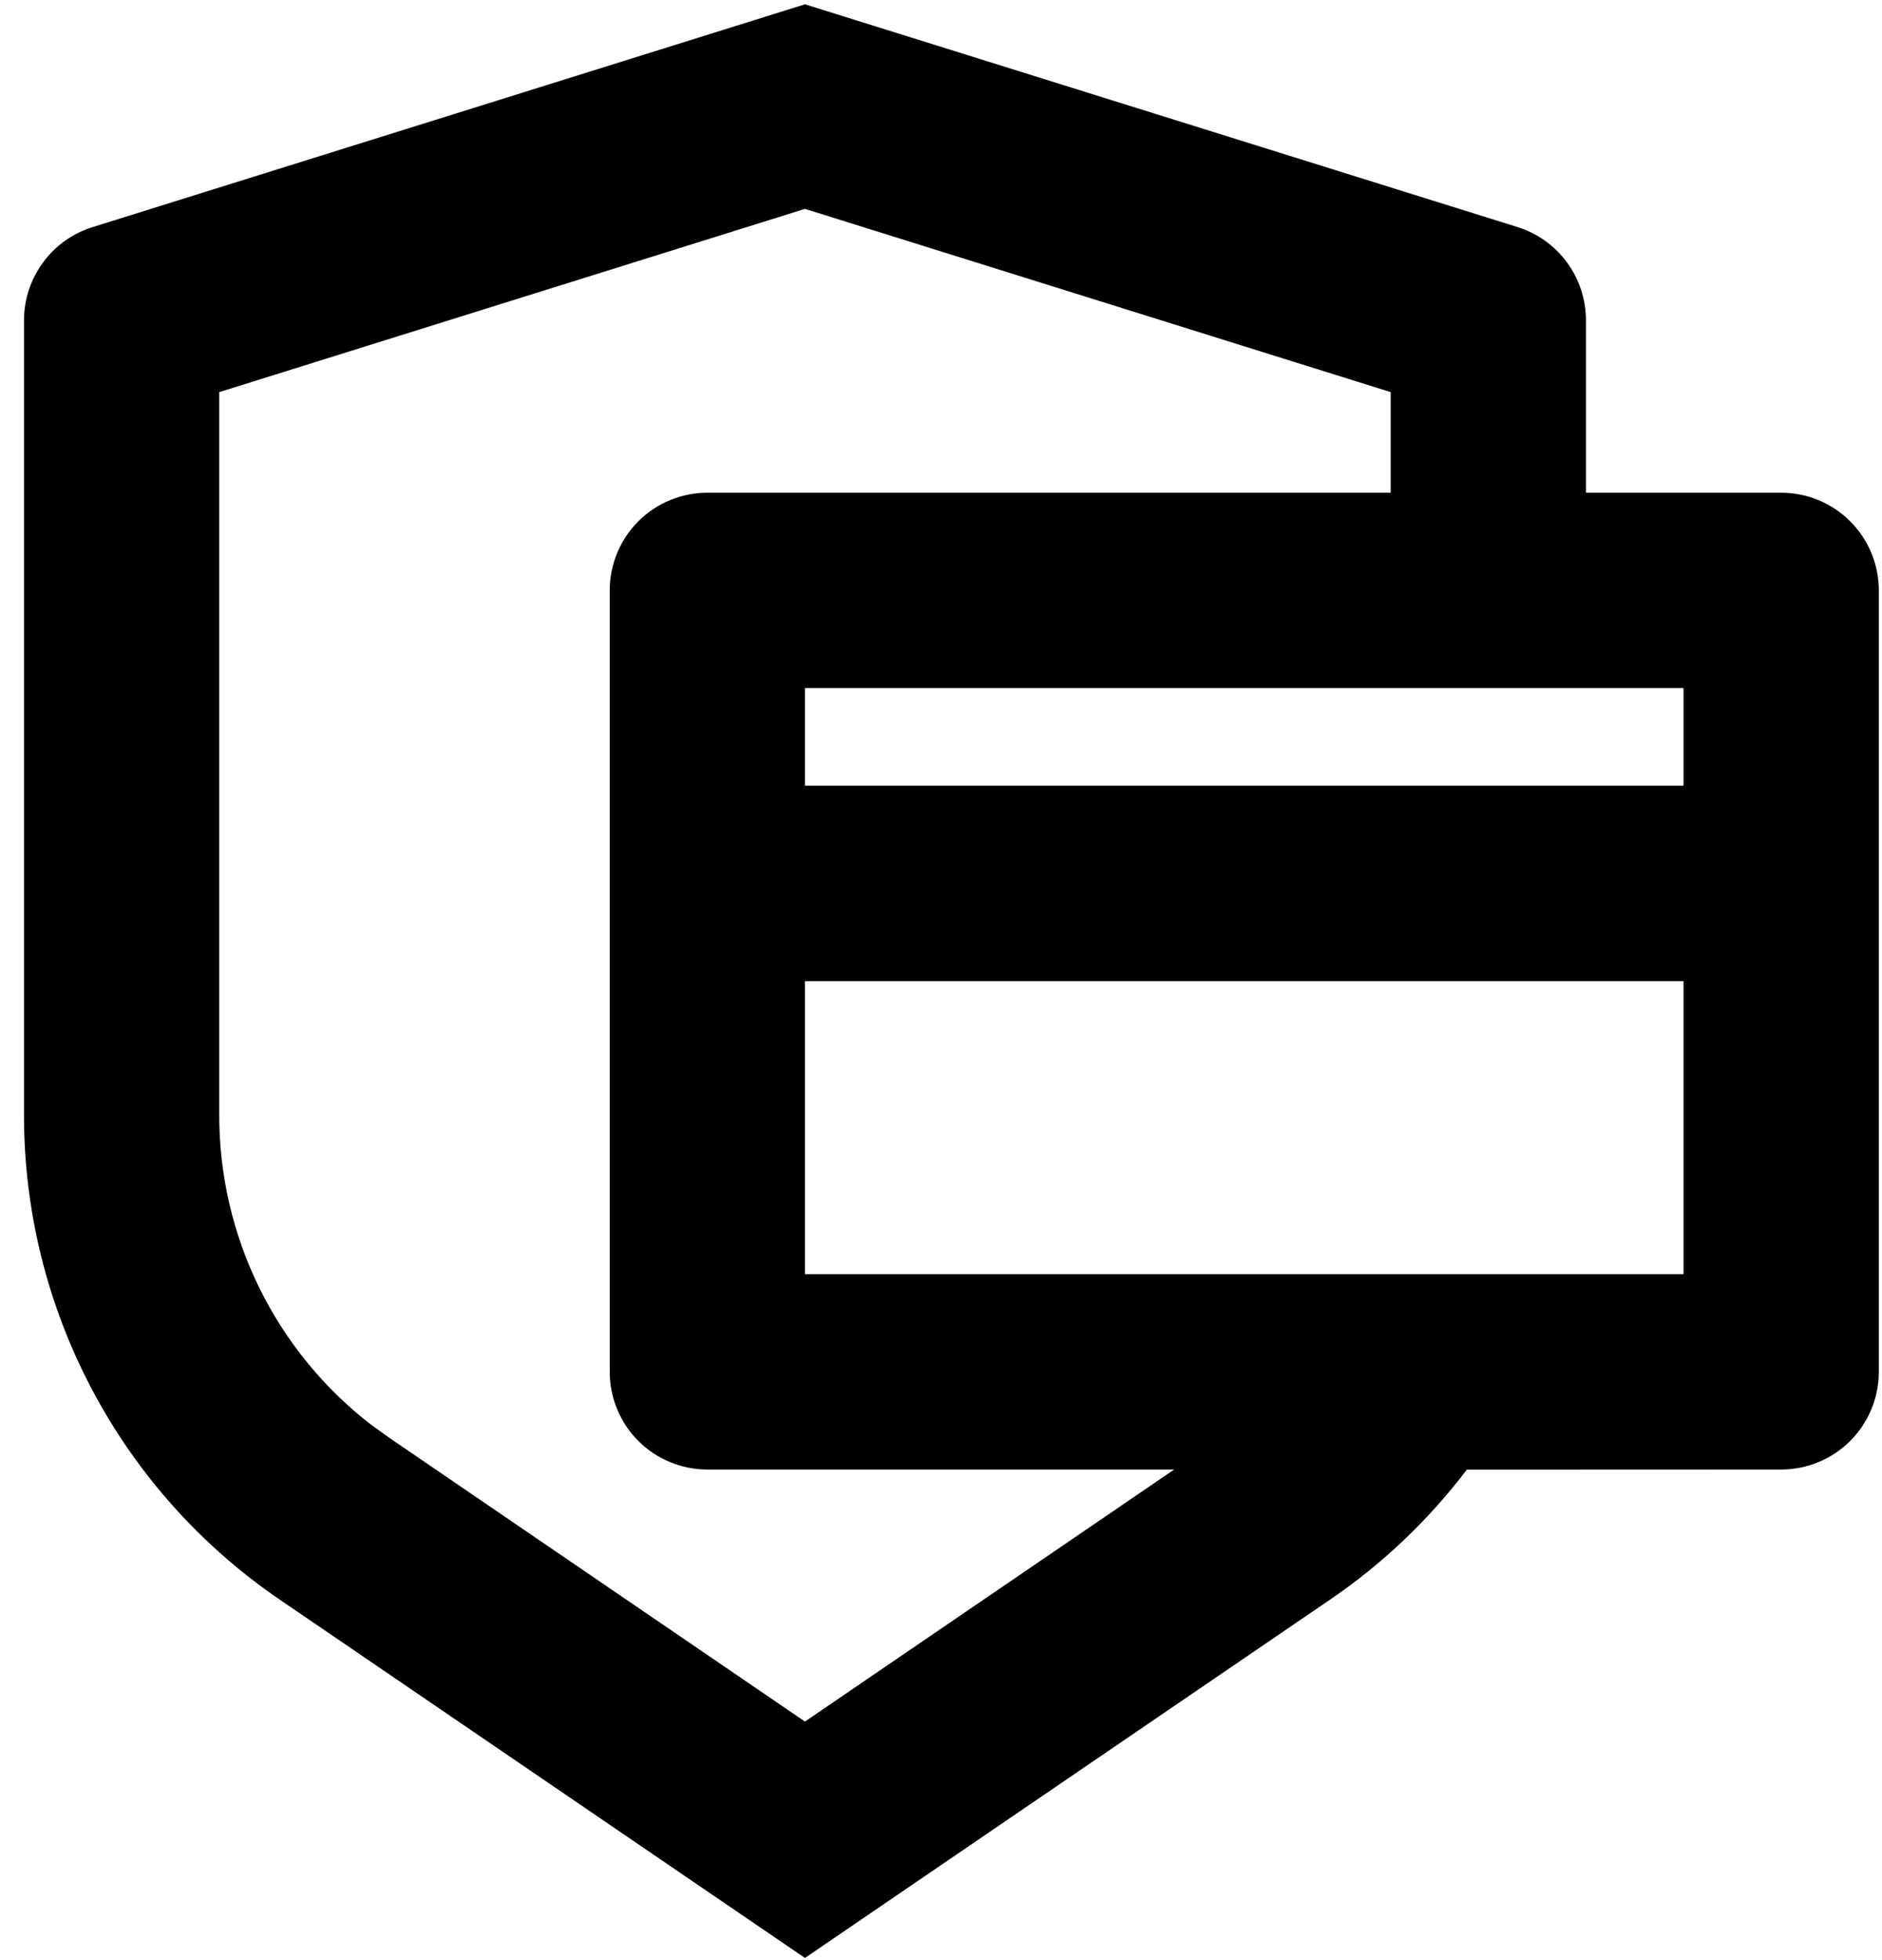 <svg width="49" height="51" viewBox="0 0 49 51" fill="none" xmlns="http://www.w3.org/2000/svg">
<path d="M20.958 0.112L39.507 5.907C40.025 6.069 40.477 6.391 40.798 6.828C41.119 7.265 41.292 7.793 41.292 8.335V12.821H46.375C47.049 12.821 47.696 13.088 48.172 13.565C48.649 14.042 48.917 14.688 48.917 15.362V35.696C48.917 36.37 48.649 37.016 48.172 37.493C47.696 37.969 47.049 38.237 46.375 38.237L38.191 38.24C37.207 39.536 36.013 40.68 34.633 41.62L20.958 50.946L7.284 41.623C5.232 40.224 3.552 38.344 2.392 36.148C1.231 33.952 0.625 31.505 0.625 29.021V8.335C0.625 7.793 0.799 7.266 1.12 6.83C1.44 6.393 1.892 6.071 2.409 5.91L20.958 0.112ZM20.958 5.435L5.708 10.203V29.021C5.708 30.577 6.065 32.113 6.751 33.509C7.438 34.906 8.436 36.126 9.668 37.076L10.149 37.421L20.958 44.795L30.571 38.237H18.417C17.743 38.237 17.096 37.969 16.619 37.493C16.143 37.016 15.875 36.37 15.875 35.696V15.362C15.875 14.688 16.143 14.042 16.619 13.565C17.096 13.088 17.743 12.821 18.417 12.821H36.208V10.203L20.958 5.435ZM20.958 25.529V33.154H43.833V25.529H20.958ZM20.958 20.446H43.833V17.904H20.958V20.446Z" fill="black"/>
</svg>
